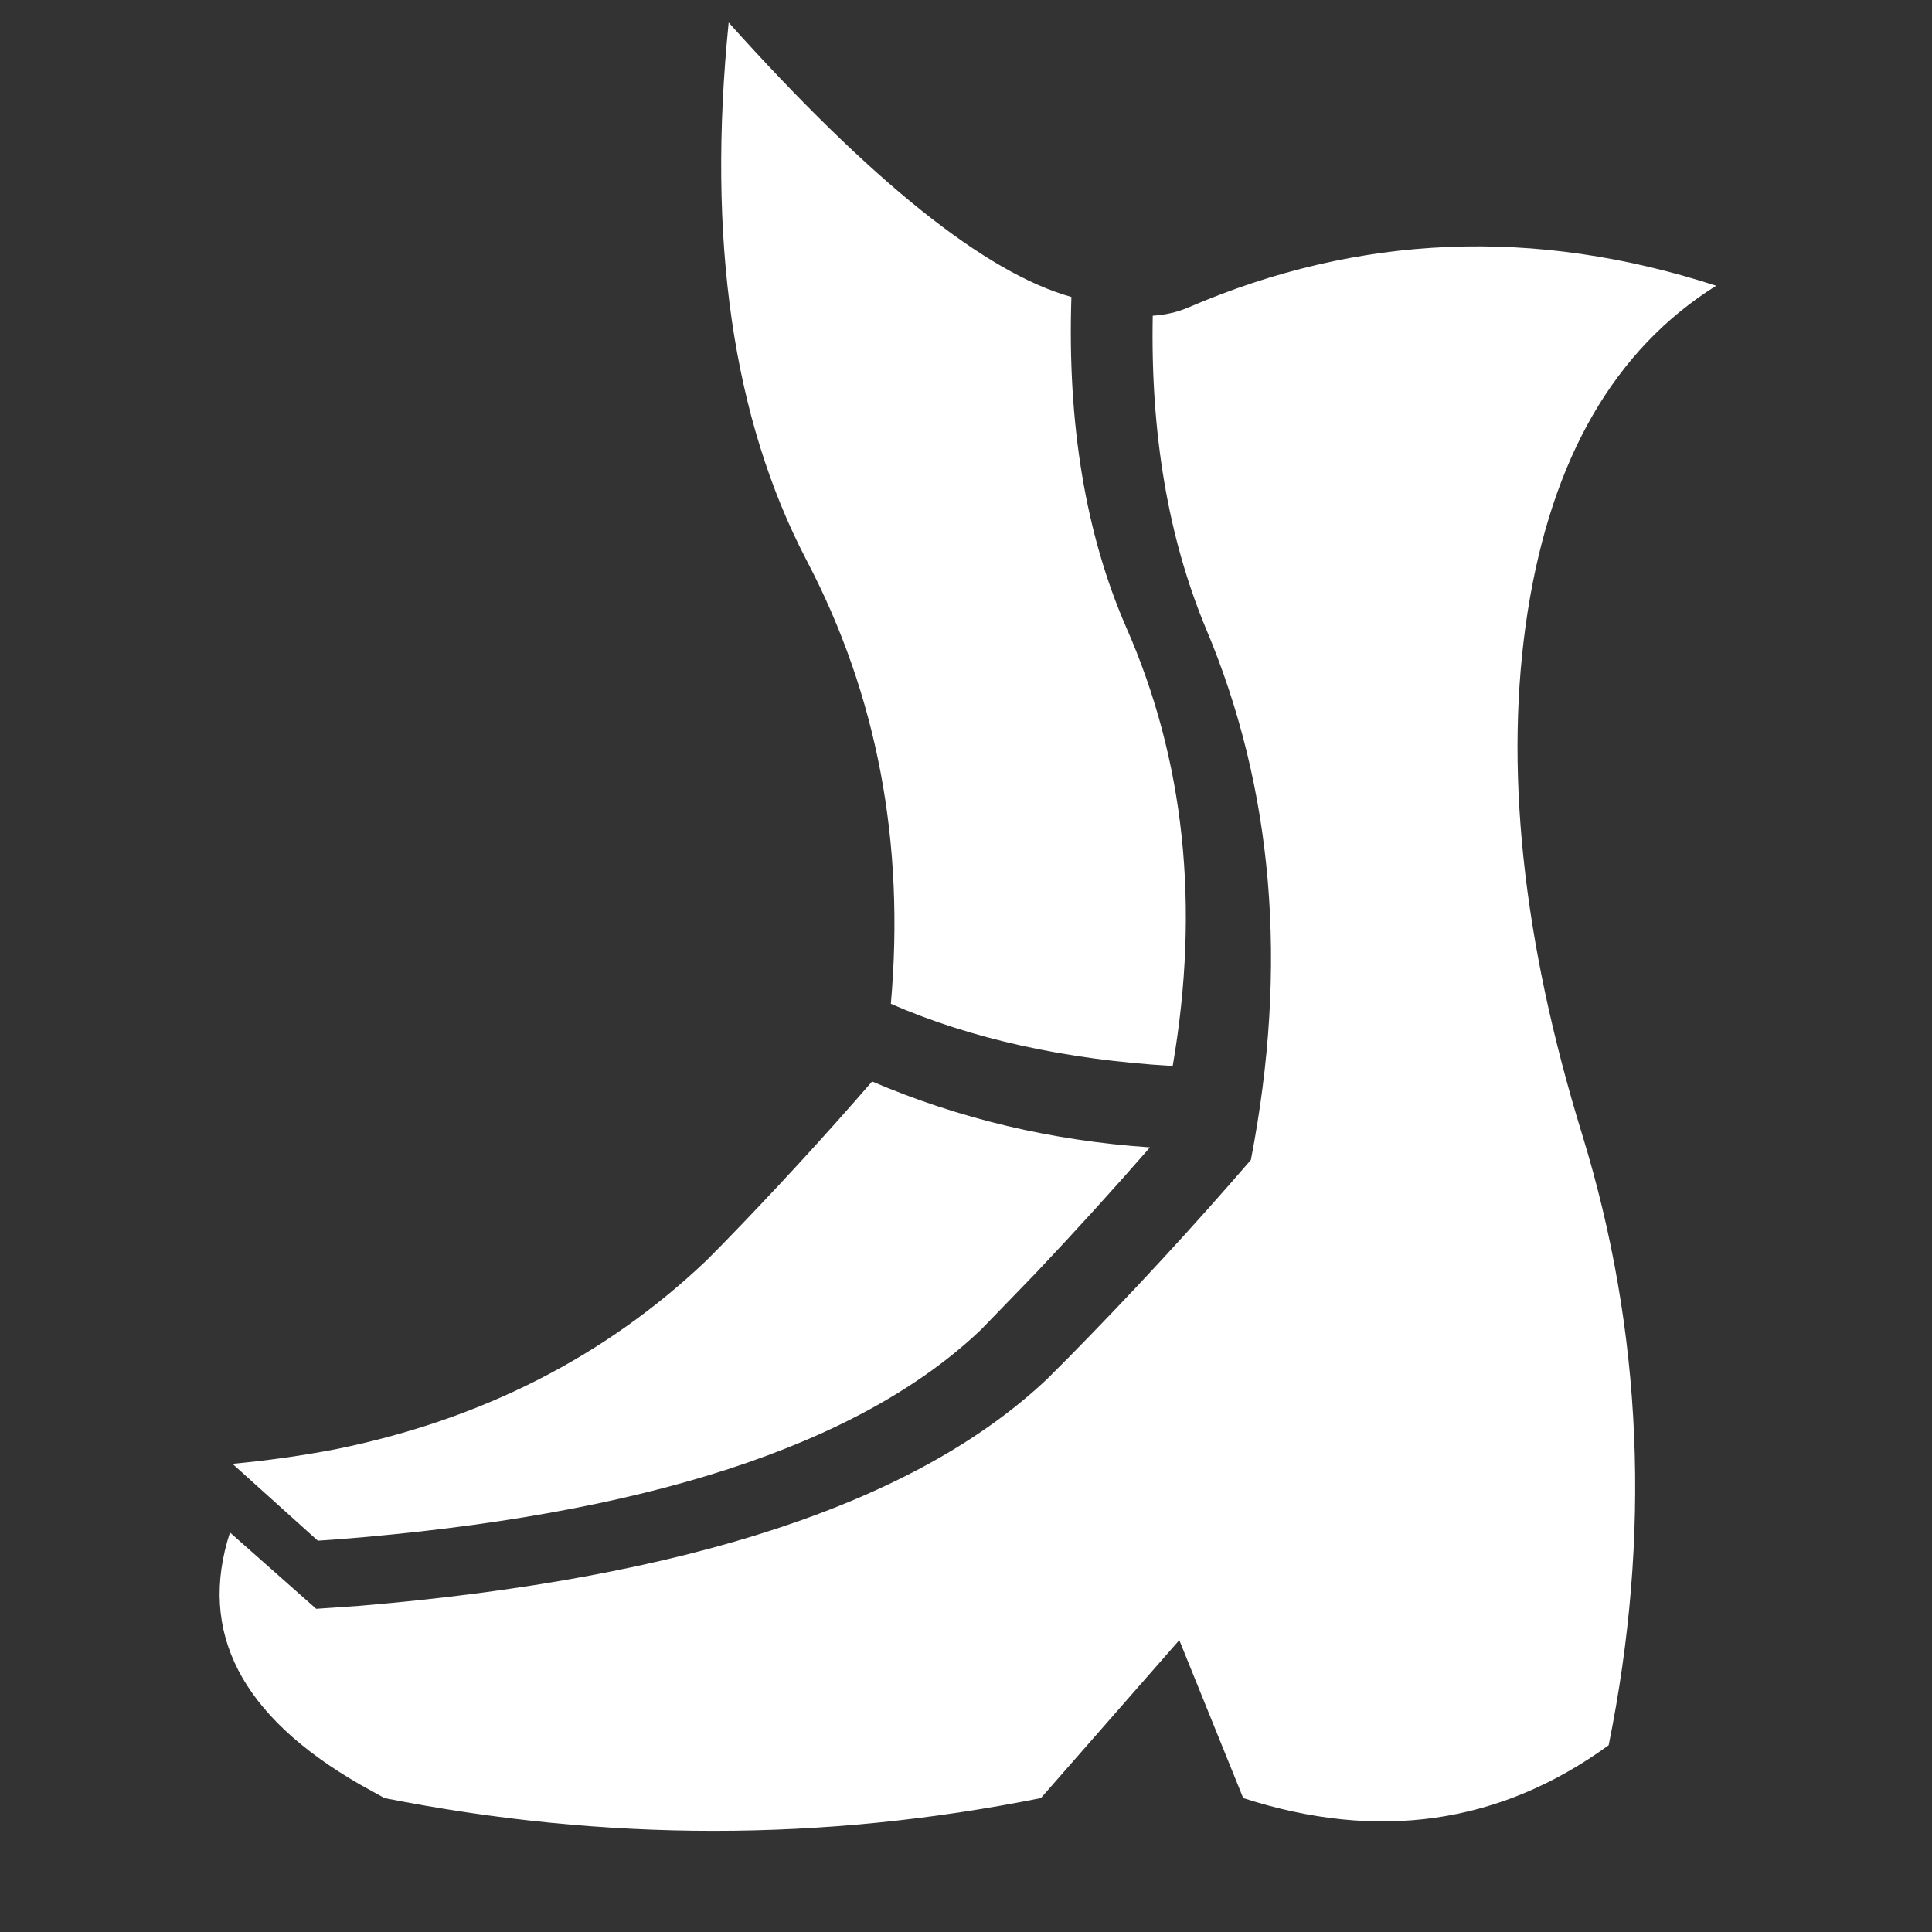<?xml version="1.0" encoding="UTF-8" standalone="no"?>
<svg
   height="512"
   width="512"
   version="1.1"
   id="svg851">
<rect width="100%" height="100%" fill="#333333" stroke="none"/>
<g id="shape0" transform="matrix(0.7, 0.0, 0.0, 0.7, 194.05, 19.9)">
      <path d="M128.4 84.0 Q126.05 155.9 149.1 208.95 182.35 284.4 166.75 375.15 105.9 371.55 60.05 351.6 68.15 259.95 28.15 183.7 -13.75 103.5 -1.35 -19.9 79.65 70.4 128.4 84.0 M172.85 87.9 Q269.5 46.3 372.5 79.75 314.85 115.9 301.15 203.05 287.55 290.15 321.9 401.5 356.0 512.8 331.8 632.3 270.1 677.1 193.45 652.3 L169.25 592.5 116.85 652.3 Q-6.55 677.1 -131.65 652.3 L-140.95 647.15 Q-208.5 608.25 -190.15 551.75 L-157.5 580.65 -140.95 579.5 Q44.9 563.85 119.15 493.7 L127.2 485.65 Q163.65 448.6 196.35 410.7 217.7 300.45 179.3 209.45 157.9 157.95 159.2 91.1 166.5 90.65 172.85 87.9 M94.15 475.0 Q25.0 540.8 -150.25 554.4 L-156.9 554.85 -189.2 525.75 Q-169.0 523.85 -150.25 520.25 -67.25 503.45 -9.75 448.75 L-3.95 442.9 Q25.75 412.4 52.95 381.0 102.55 402.2 158.15 405.95 137.35 429.8 115.05 453.4 L94.15 475.0" fill="#ffffff" fill-rule="evenodd" stroke="none"/>
    </g>
</svg>
